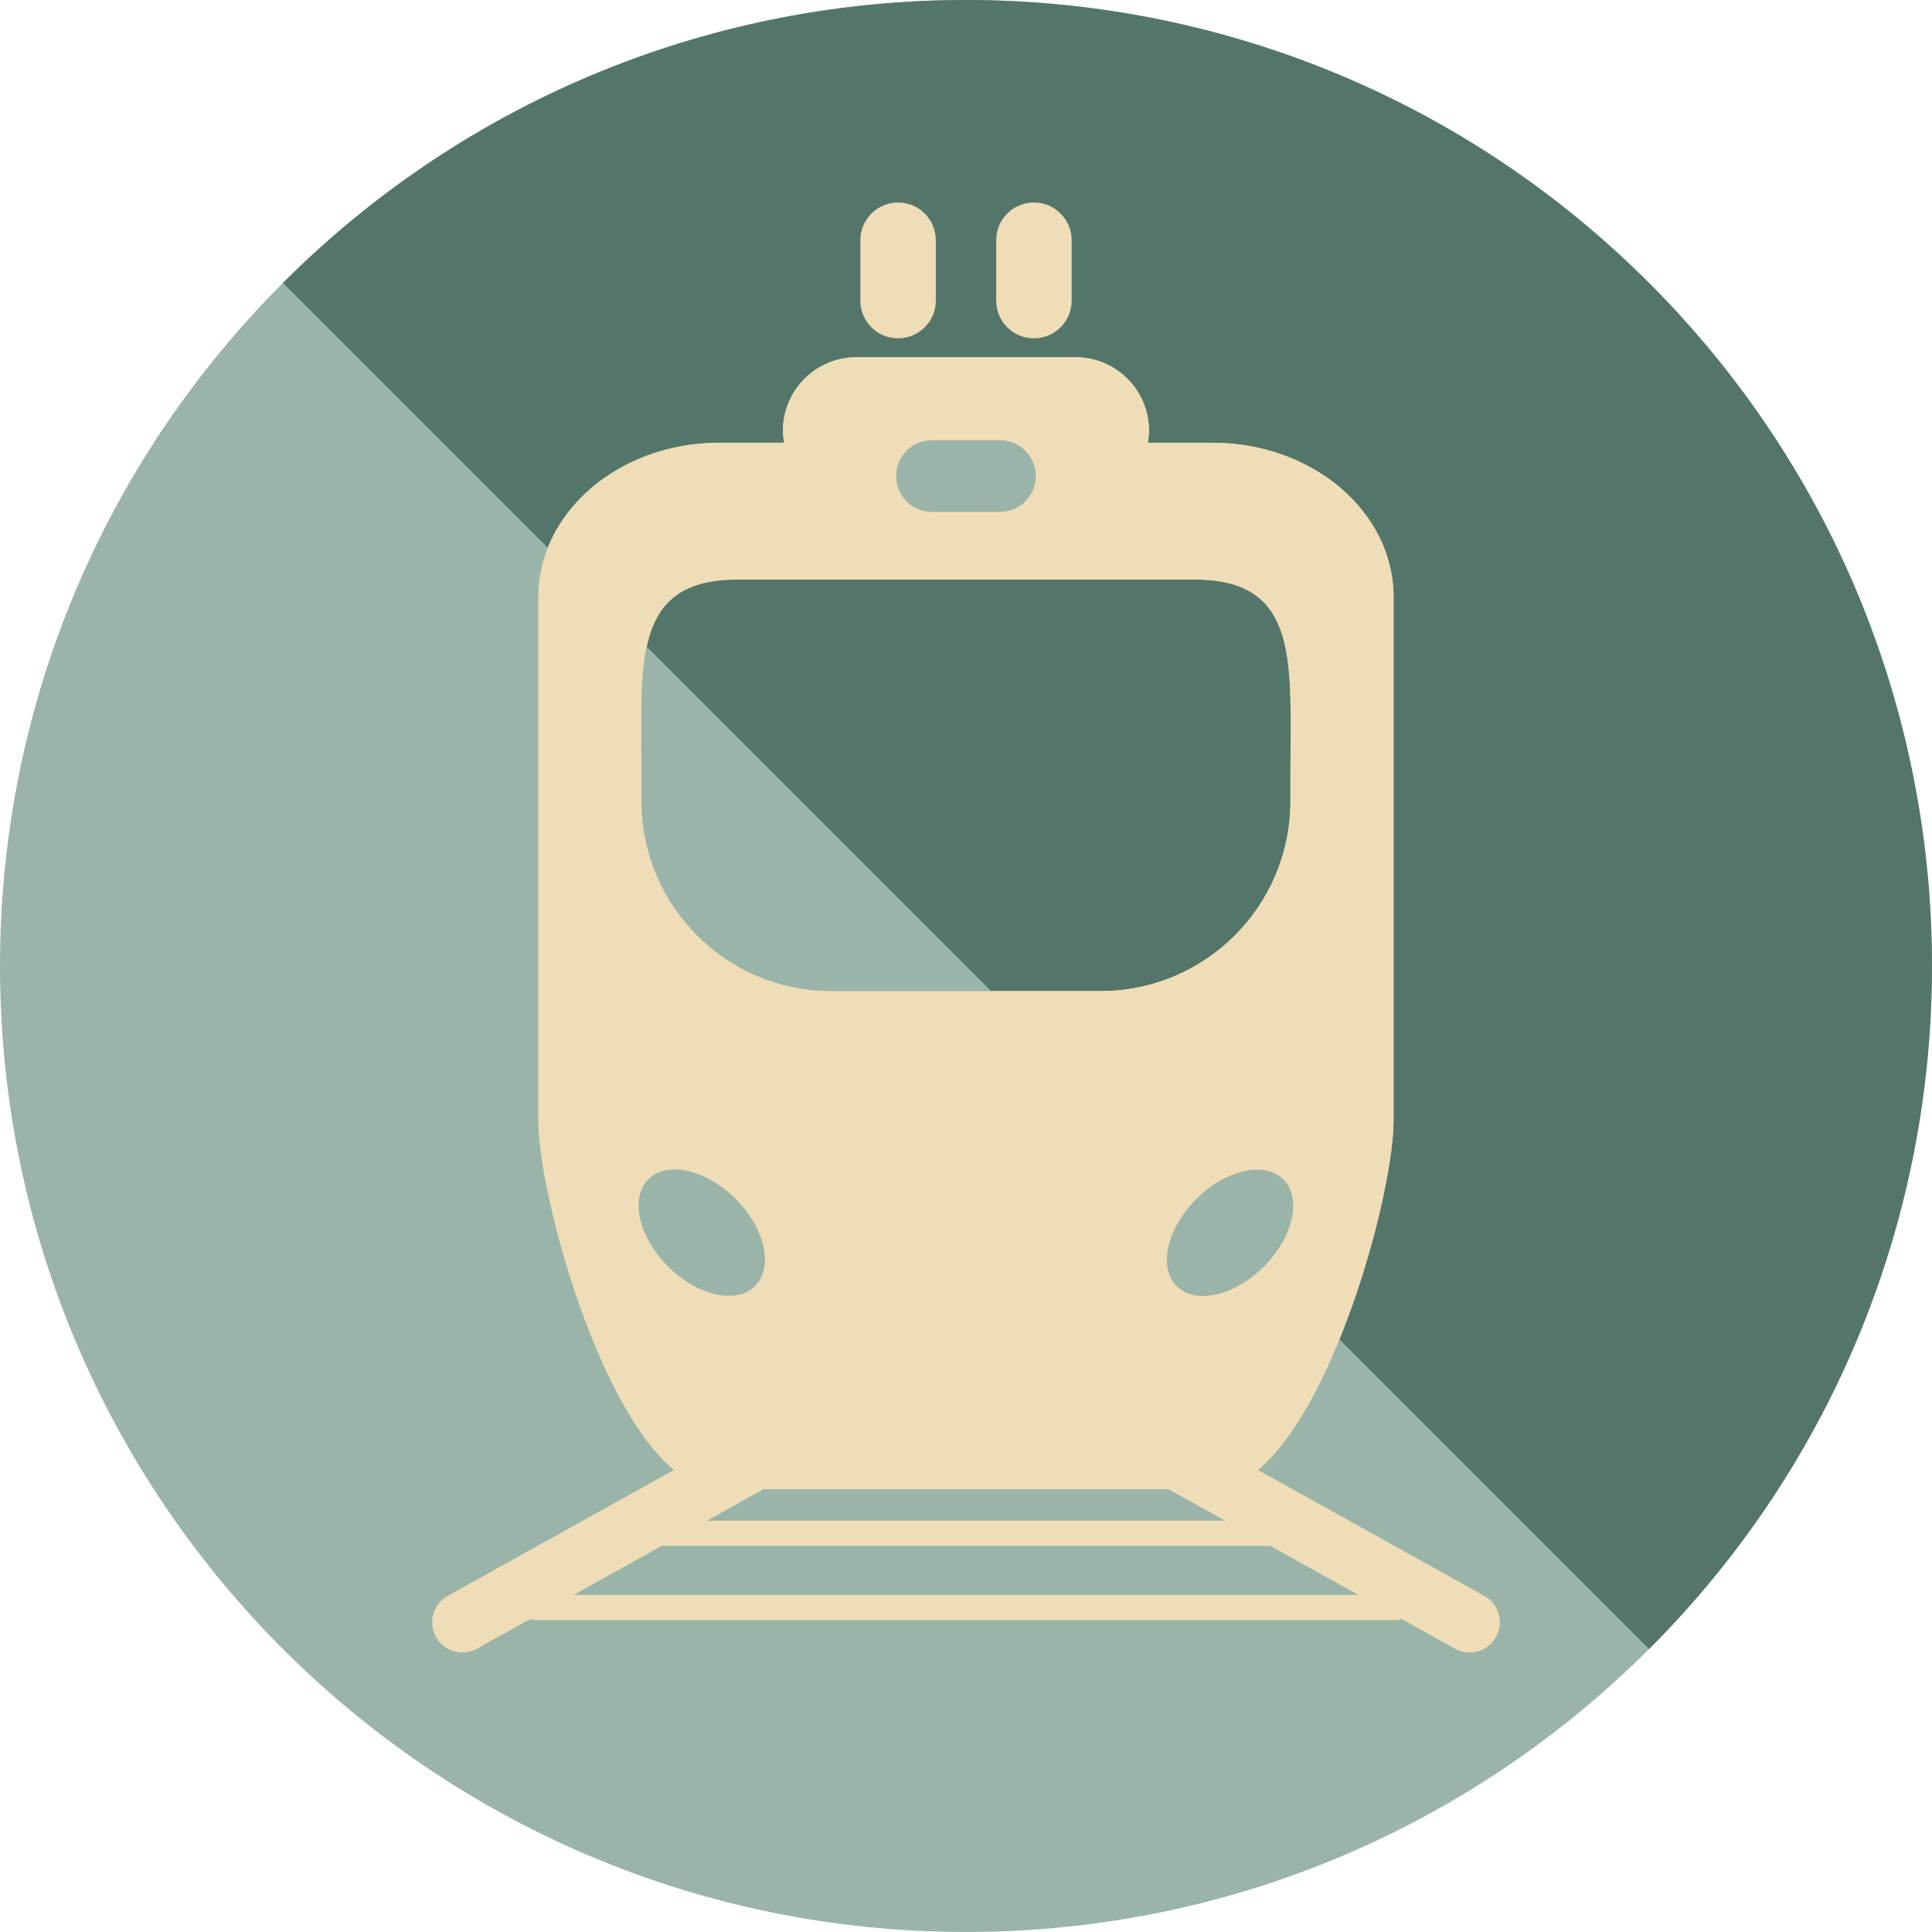 <svg width="75" height="75" viewBox="0 0 75 75" fill="none" xmlns="http://www.w3.org/2000/svg">
<path d="M37.499 74.999C58.21 74.999 74.999 58.21 74.999 37.499C74.999 16.789 58.21 0 37.499 0C16.789 0 7.62939e-06 16.789 7.62939e-06 37.499C7.62939e-06 58.21 16.789 74.999 37.499 74.999Z" fill="#9AB4A9"/>
<path d="M10.984 10.983C25.628 -3.661 49.372 -3.661 64.016 10.983C78.659 25.628 78.661 49.37 64.016 64.016" fill="#54766A"/>
<path d="M47.069 17.188H44.557C44.581 17.037 44.604 16.883 44.604 16.724C44.604 15.146 43.324 13.867 41.747 13.867H33.251C31.674 13.867 30.394 15.146 30.394 16.724C30.394 16.884 30.416 17.038 30.442 17.188H27.927C24.045 17.188 20.896 19.872 20.896 23.182V43.492C20.896 46.804 24.044 57.811 27.927 57.811H47.067C50.95 57.811 54.098 46.804 54.098 43.492V23.182C54.1 19.872 50.953 17.188 47.069 17.188ZM50.097 29.874V31.103C50.097 35.176 46.795 38.476 42.723 38.476H32.277C28.205 38.476 24.903 35.176 24.903 31.103V29.874C24.903 25.8 24.518 22.5 28.589 22.5H46.41C50.482 22.5 50.097 25.801 50.097 29.874Z" fill="#EFDDB7"/>
<path d="M47.069 17.188H44.557C44.581 17.037 44.604 16.883 44.604 16.724C44.604 15.146 43.324 13.867 41.747 13.867H33.251C31.674 13.867 30.394 15.146 30.394 16.724C30.394 16.884 30.416 17.038 30.442 17.188H27.927C24.828 17.188 22.204 18.897 21.267 21.268L25.103 25.106C25.447 23.513 26.333 22.498 28.587 22.498H46.407C50.479 22.498 50.094 25.798 50.094 29.873V31.102C50.094 35.174 46.791 38.474 42.719 38.474H38.472L51.993 51.996C53.291 48.806 54.097 45.167 54.097 43.491V23.182C54.1 19.872 50.953 17.188 47.069 17.188Z" fill="#EFDDB7"/>
<path d="M34.863 13.134C35.672 13.134 36.328 12.479 36.328 11.669V9.326C36.328 8.518 35.672 7.861 34.863 7.861C34.055 7.861 33.398 8.518 33.398 9.326V11.669C33.398 12.479 34.055 13.134 34.863 13.134Z" fill="#EFDDB7"/>
<path d="M40.137 13.134C40.945 13.134 41.602 12.479 41.602 11.669V9.326C41.602 8.518 40.945 7.861 40.137 7.861C39.328 7.861 38.672 8.518 38.672 9.326V11.669C38.672 12.479 39.328 13.134 40.137 13.134Z" fill="#EFDDB7"/>
<path d="M28.554 46.538C27.41 45.395 25.896 45.054 25.171 45.779C24.447 46.503 24.787 48.018 25.931 49.162C27.075 50.306 28.59 50.646 29.314 49.922C30.039 49.197 29.698 47.683 28.554 46.538Z" fill="#9AB4A9"/>
<path d="M46.439 46.546C45.295 47.69 44.954 49.205 45.679 49.929C46.403 50.653 47.918 50.313 49.062 49.169C50.206 48.025 50.546 46.51 49.822 45.786C49.097 45.062 47.583 45.402 46.439 46.546Z" fill="#9AB4A9"/>
<path d="M38.939 51.295C39.254 51.86 39.048 52.575 38.484 52.887L18.517 64.001C17.955 64.315 17.238 64.114 16.923 63.545C16.609 62.98 16.813 62.266 17.378 61.953L37.345 50.841C37.908 50.526 38.623 50.73 38.939 51.295Z" fill="#EFDDB7"/>
<path d="M36.062 51.295C35.747 51.86 35.952 52.575 36.517 52.888L56.484 64.003C57.048 64.317 57.763 64.115 58.078 63.547C58.392 62.982 58.188 62.267 57.623 61.954L37.656 50.843C37.092 50.526 36.379 50.73 36.062 51.295Z" fill="#EFDDB7"/>
<path d="M54.686 62.403C54.686 62.673 54.468 62.891 54.199 62.891H20.801C20.531 62.891 20.312 62.673 20.312 62.403C20.312 62.133 20.531 61.916 20.801 61.916H54.199C54.468 61.916 54.686 62.133 54.686 62.403Z" fill="#EFDDB7"/>
<path d="M49.733 59.524C49.733 59.792 49.577 60.011 49.385 60.011H25.614C25.422 60.011 25.266 59.791 25.266 59.524C25.266 59.254 25.422 59.034 25.614 59.034H49.385C49.578 59.034 49.733 59.253 49.733 59.524Z" fill="#EFDDB7"/>
<path d="M40.209 18.481C40.209 19.25 39.587 19.873 38.817 19.873H36.181C35.412 19.873 34.788 19.251 34.788 18.481C34.788 17.712 35.411 17.089 36.181 17.089H38.817C39.587 17.089 40.209 17.711 40.209 18.481Z" fill="#9AB4A9"/>
</svg>
